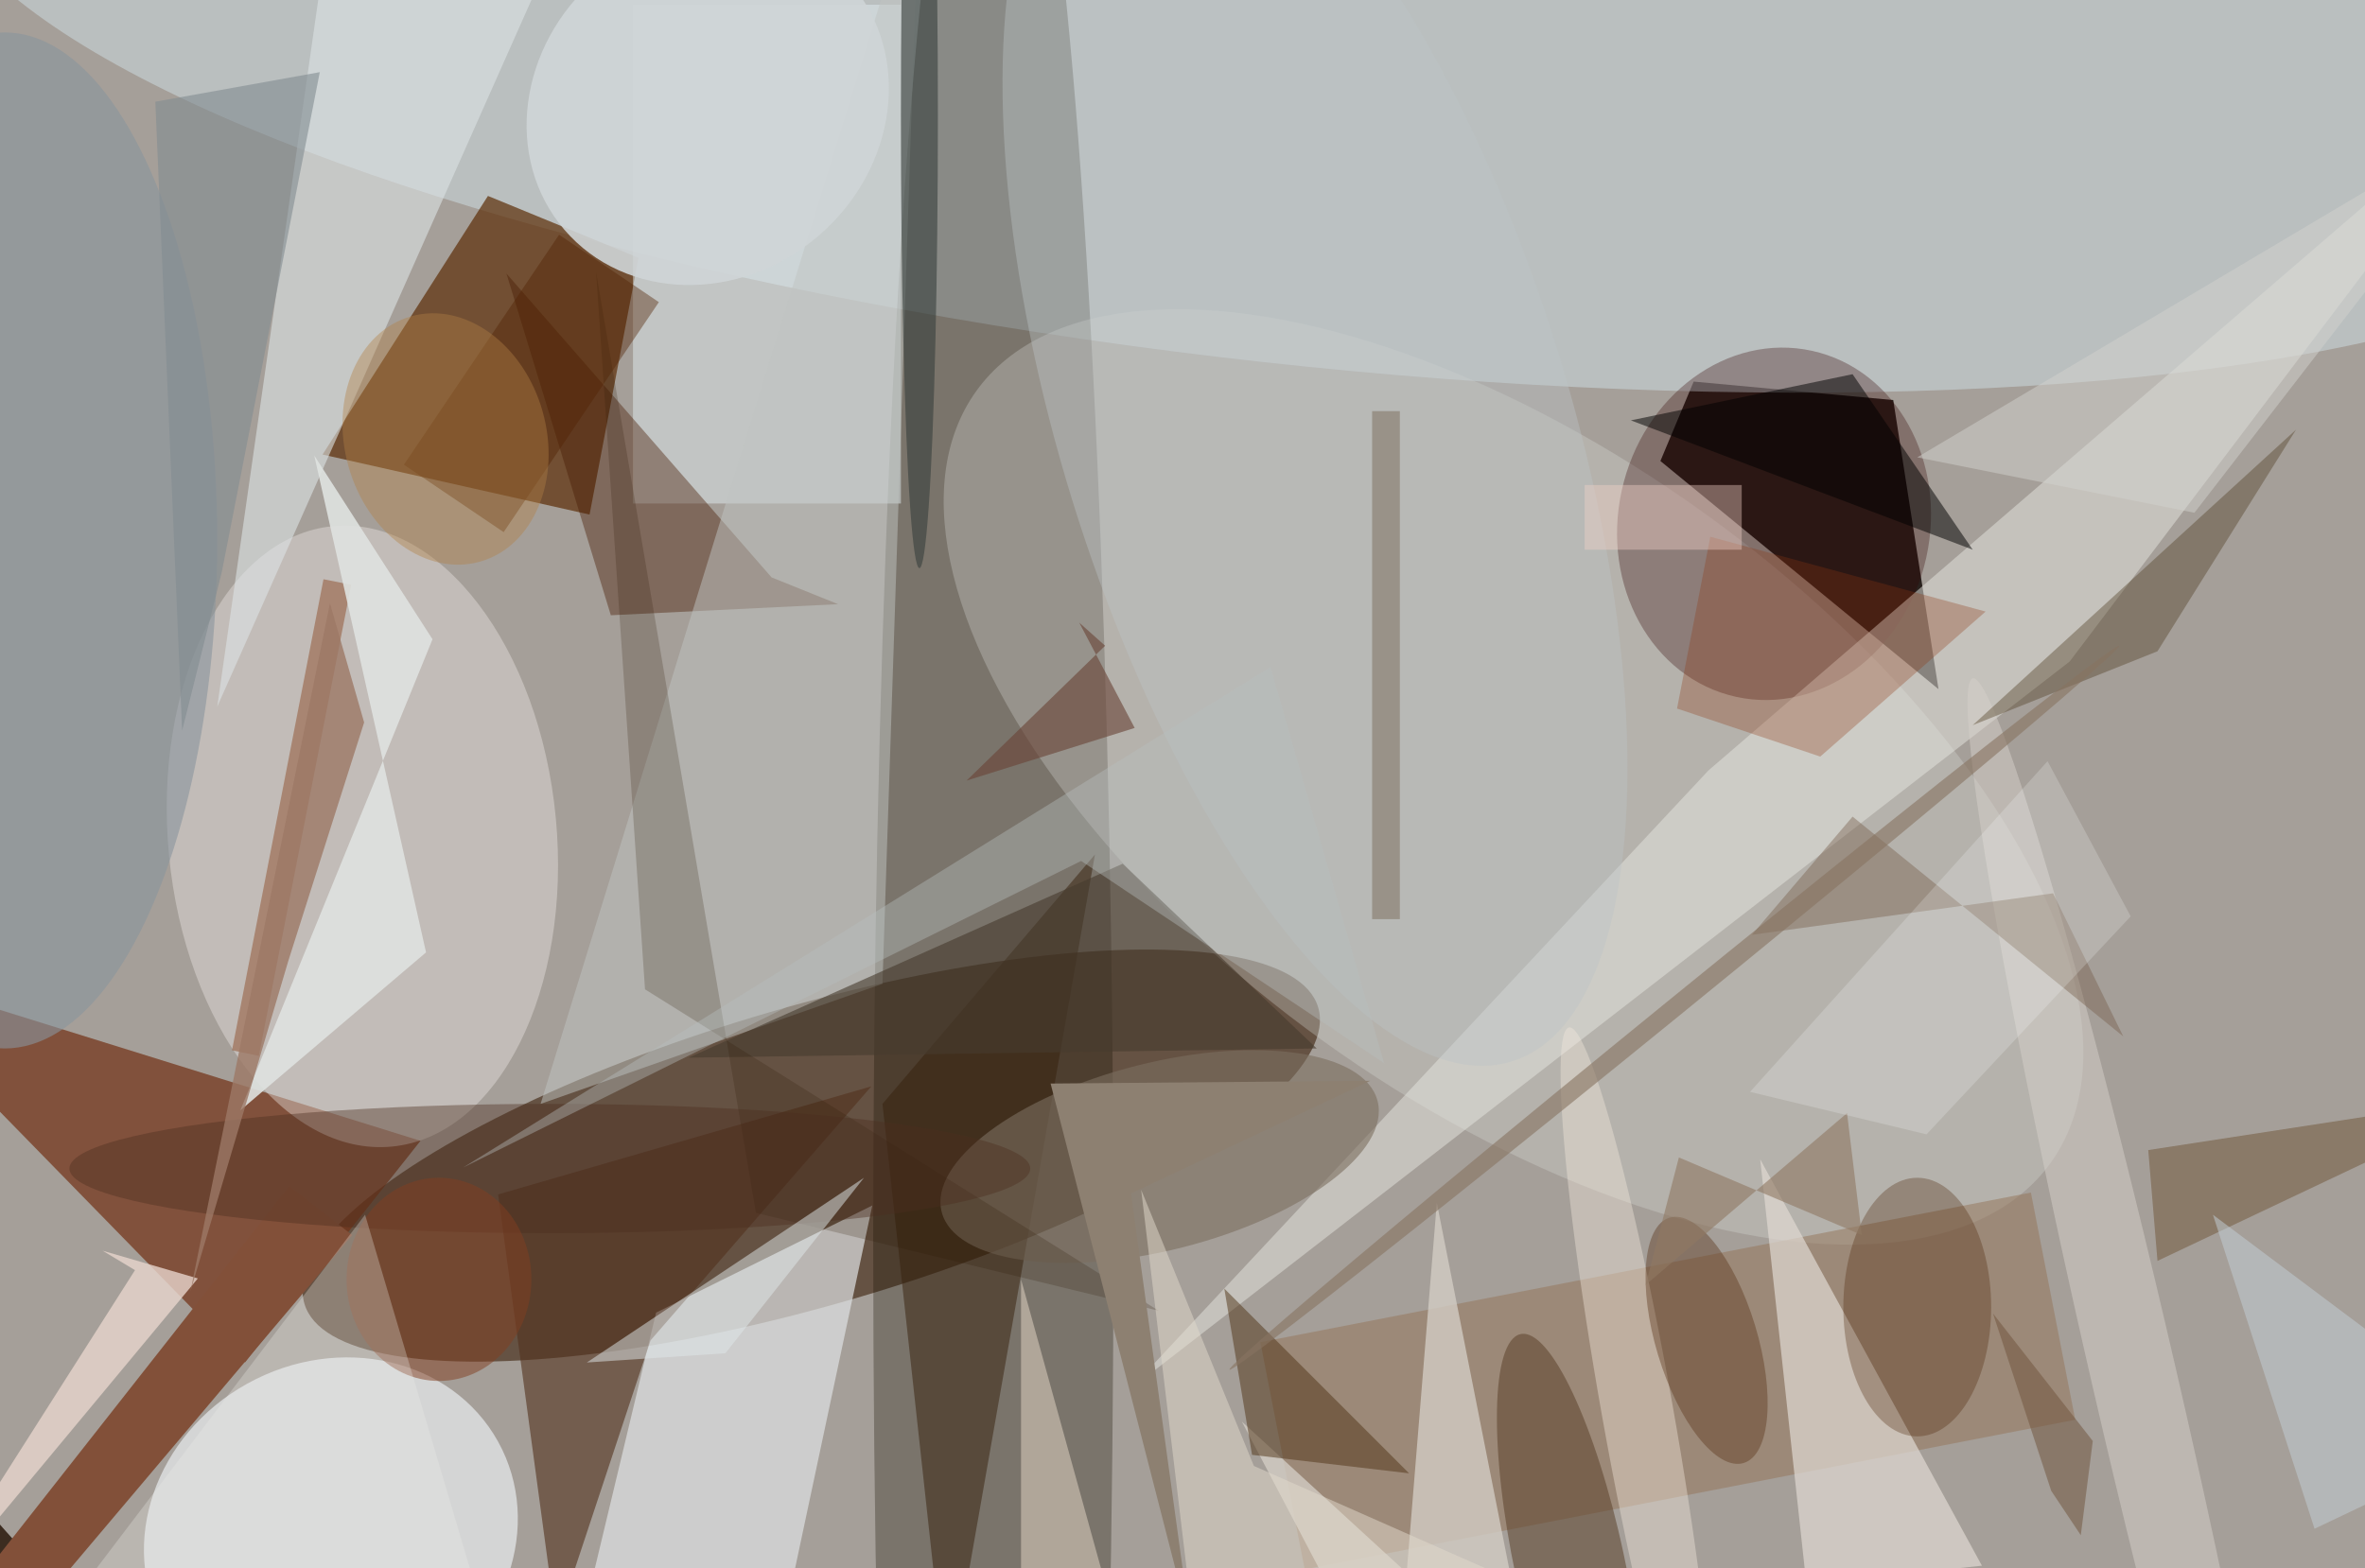 <svg xmlns="http://www.w3.org/2000/svg" viewBox="0 0 300 199"><defs/><path fill="#3c2c20" d="M0 0h300v199H0z"/><g transform="translate(.6 .6) scale(1.172)"><circle r="1" fill="#b1aca7" fill-opacity=".9" transform="matrix(-27.093 149.085 -170.218 -30.934 134 75)"/><circle r="1" fill="#4b321e" fill-opacity=".7" transform="matrix(54.865 -16.027 4.533 15.518 87.3 124.6)"/><path fill="#1c1310" fill-opacity=".9" d="M179.2 49.4l3.6-8.6 21.6 2 4.9 31.3z"/><circle r="1" fill="#d0e0e7" fill-opacity=".5" transform="matrix(4.274 -38.667 148.323 16.395 140.3 0)"/><path fill="#5d2e08" fill-opacity=".7" d="M52.3 20.7l16.3 6.7-5.3 27.8-28.9-6.5z"/><path fill="#733114" fill-opacity=".7" d="M26 147l-42-43 61 19z"/><ellipse cx="107" cy="134" fill="#171000" fill-opacity=".3" rx="13" ry="169"/><circle r="1" fill="#dadcdb" fill-opacity=".3" transform="matrix(-58.142 -41.779 20.566 -28.621 163.3 83.6)"/><circle r="1" fill="#f4f9fd" fill-opacity=".6" transform="matrix(-9.045 -16.313 18.097 -10.034 35.3 165.6)"/><path fill="#dee1e3" fill-opacity=".7" d="M70.5 141.6L93.9 130l-11.7 55-18.5-15z"/><circle r="1" fill="#ede9e6" fill-opacity=".4" transform="rotate(-5.4 974 -365.4) scale(21.029 33.735)"/><circle r="1" fill="#300000" fill-opacity=".3" transform="matrix(-16.482 -3.624 4.118 -18.729 191.5 56.2)"/><path fill="#825039" d="M37.6 133.2l-6.8-5.3-44.9 57.1L6 170.6z"/><path fill="#947559" fill-opacity=".5" d="M140.7 169.4l-4.8-24.6 83.4-16.2 4.8 24.6z"/><path fill="#e6e6e1" fill-opacity=".5" d="M271 8.3l-86.6 74.6-62.6 67 101.7-78.8z"/><path fill="#e0ecf1" fill-opacity=".5" d="M68 0h29v54H68z"/><path fill="#36200c" fill-opacity=".5" d="M102 183l-7-64 23-27z"/><path fill="#53311d" fill-opacity=".6" d="M69.9 144.6l23.9-27.5-40.4 11.7 6.3 46.6z"/><path fill="#dce3e5" fill-opacity=".6" d="M23 76l40-90L34-1z"/><path fill="#e0d9d2" fill-opacity=".7" d="M190 125l24 44-19 2z"/><path fill="#461b00" fill-opacity=".4" d="M54.3 29.1L83 62l7.2 2.9-24.6 1.2z"/><circle r="1" fill="#7b6f5f" fill-opacity=".6" transform="matrix(2.5 9.83 -23.591 5.999 125 124.7)"/><path fill="#d2cbc3" fill-opacity=".8" d="M150.5 185l4.5-55.3 10.4 52.6-31.5-28.9z"/><circle r="1" fill="#f2e8dc" fill-opacity=".4" transform="matrix(7.387 41.471 -3.8 .677 176.7 152.2)"/><path fill="#c0c4c2" fill-opacity=".5" d="M95 106l-37 13L99-14z"/><path fill="#473b2d" fill-opacity=".6" d="M142 113l-21-20-47 21z"/><circle r="1" fill="#593218" fill-opacity=".4" transform="matrix(4.009 13.282 -5.253 1.586 184.2 144.6)"/><path fill="#513516" fill-opacity=".5" d="M135 157l-3-18 20 20z"/><path fill="#976143" fill-opacity=".6" d="M24.6 113.2l9.9-51 3 .6-10 51z"/><circle r="1" fill="#563c24" fill-opacity=".5" transform="matrix(-5.827 1.239 -5.33 -25.075 169.4 169)"/><path fill="#796149" fill-opacity=".6" d="M271 118l-39 6 1 12z"/><ellipse cx="207" cy="141" fill="#461f00" fill-opacity=".3" rx="8" ry="14"/><path fill="#2b1600" fill-opacity=".2" d="M69.3 106.6L64 28.9l17.3 101.9 43.6 10.6z"/><ellipse cy="58" fill="#89959d" fill-opacity=".6" rx="23" ry="55"/><ellipse cx="99" cy="12" fill="#37403c" fill-opacity=".6" rx="2" ry="49"/><circle r="1" fill="#bcc4c6" fill-opacity=".4" transform="rotate(-107.2 87.7 -29.5) scale(72.071 27.488)"/><circle r="1" fill="#d6d1cb" fill-opacity=".5" transform="matrix(-17.493 -75.769 4.488 -1.036 230.5 148.7)"/><path fill-opacity=".5" d="M200 40l13 19-37-14z"/><path fill="#524024" fill-opacity=".4" d="M233 70l-20 8 35-32z"/><path fill="#694336" fill-opacity=".6" d="M116.3 66.9l2.8 2.5-15 14.6 18.2-5.7z"/><path fill="#e7d9c9" fill-opacity=".5" d="M110 171v-33l13 47z"/><path fill="#dfe2e0" fill-opacity=".9" d="M46.3 68.7L33.5 48.8l12.1 53.8-20.1 17.1z"/><circle r="1" fill="#cfd5d7" fill-opacity=".9" transform="rotate(139.4 36 19.6) scale(20.441 18.404)"/><path fill="#e7d4cb" fill-opacity=".8" d="M20.9 137.9l-31.5 37.9L14.1 137l-3.5-2.1z"/><path fill="#8c3712" fill-opacity=".3" d="M196.5 81.4L181 76.2l3.6-18.6 29.8 8.1z"/><path fill="#735c48" fill-opacity=".4" d="M229.3 111.7l-7.6-15.5-32.6 4.5L200 87.9z"/><ellipse cx="59" cy="126" fill="#4b2f20" fill-opacity=".4" rx="52" ry="7"/><path fill="#512102" fill-opacity=".4" d="M43.2 49.8L60 24.9l10.8 7.3L54 57.1z"/><circle r="1" fill="#b27f45" fill-opacity=".4" transform="rotate(-105.6 41.7 5.4) scale(13.794 10.919)"/><path fill="#7b6d5b" fill-opacity=".5" d="M148 44h3v55h-3z"/><path fill="#828c92" fill-opacity=".6" d="M34.1 7.3l-17.8 3.2 2.9 68.1 4.3-17.2z"/><circle r="1" fill="#877461" fill-opacity=".6" transform="matrix(-.631 -.776 48.141 -39.177 180.7 108.6)"/><path fill="#d2d3cf" fill-opacity=".5" d="M271 11l-64 38 30 6z"/><path fill="#f4d2c9" fill-opacity=".4" d="M171 52h17v7h-17z"/><path fill="#b7bfbf" fill-opacity=".4" d="M137 71.7l12.3 42.9-32.8-21.9-66.9 33.2z"/><path fill="#8d8071" d="M128.4 175.9l-6.5-47.2 25.9-12.2-34.6.3z"/><path fill="#6e533b" fill-opacity=".5" d="M215.2 141.7l6.3 19.2 3.2 4.8 1.3-10.2z"/><path fill="#c4d1d9" fill-opacity=".5" d="M250 165l21-10-32-24z"/><path fill="#907863" fill-opacity=".6" d="M181.2 124.8l19.8 8.4-1.6-13.2-21.8 18.6z"/><path fill="#e1e9ea" fill-opacity=".5" d="M78 146l15-19-30 20z"/><path fill="#e2dbcd" fill-opacity=".5" d="M193.8 184.1l-64 .9-6.8-56.7 12.2 29.9z"/><ellipse cx="47" cy="138" fill="#833f21" fill-opacity=".5" rx="10" ry="11"/><path fill="#fcffff" fill-opacity=".2" d="M188.9 117.7l19.1 4.6 22.1-23.6-9-16.8z"/><path fill="#eae9e8" fill-opacity=".3" d="M39 131l16 54H-2z"/><path fill="#9c7866" fill-opacity=".8" d="M35.2 64.8l-15.1 74.5 10.6-35.8 8.2-25.8z"/></g></svg>